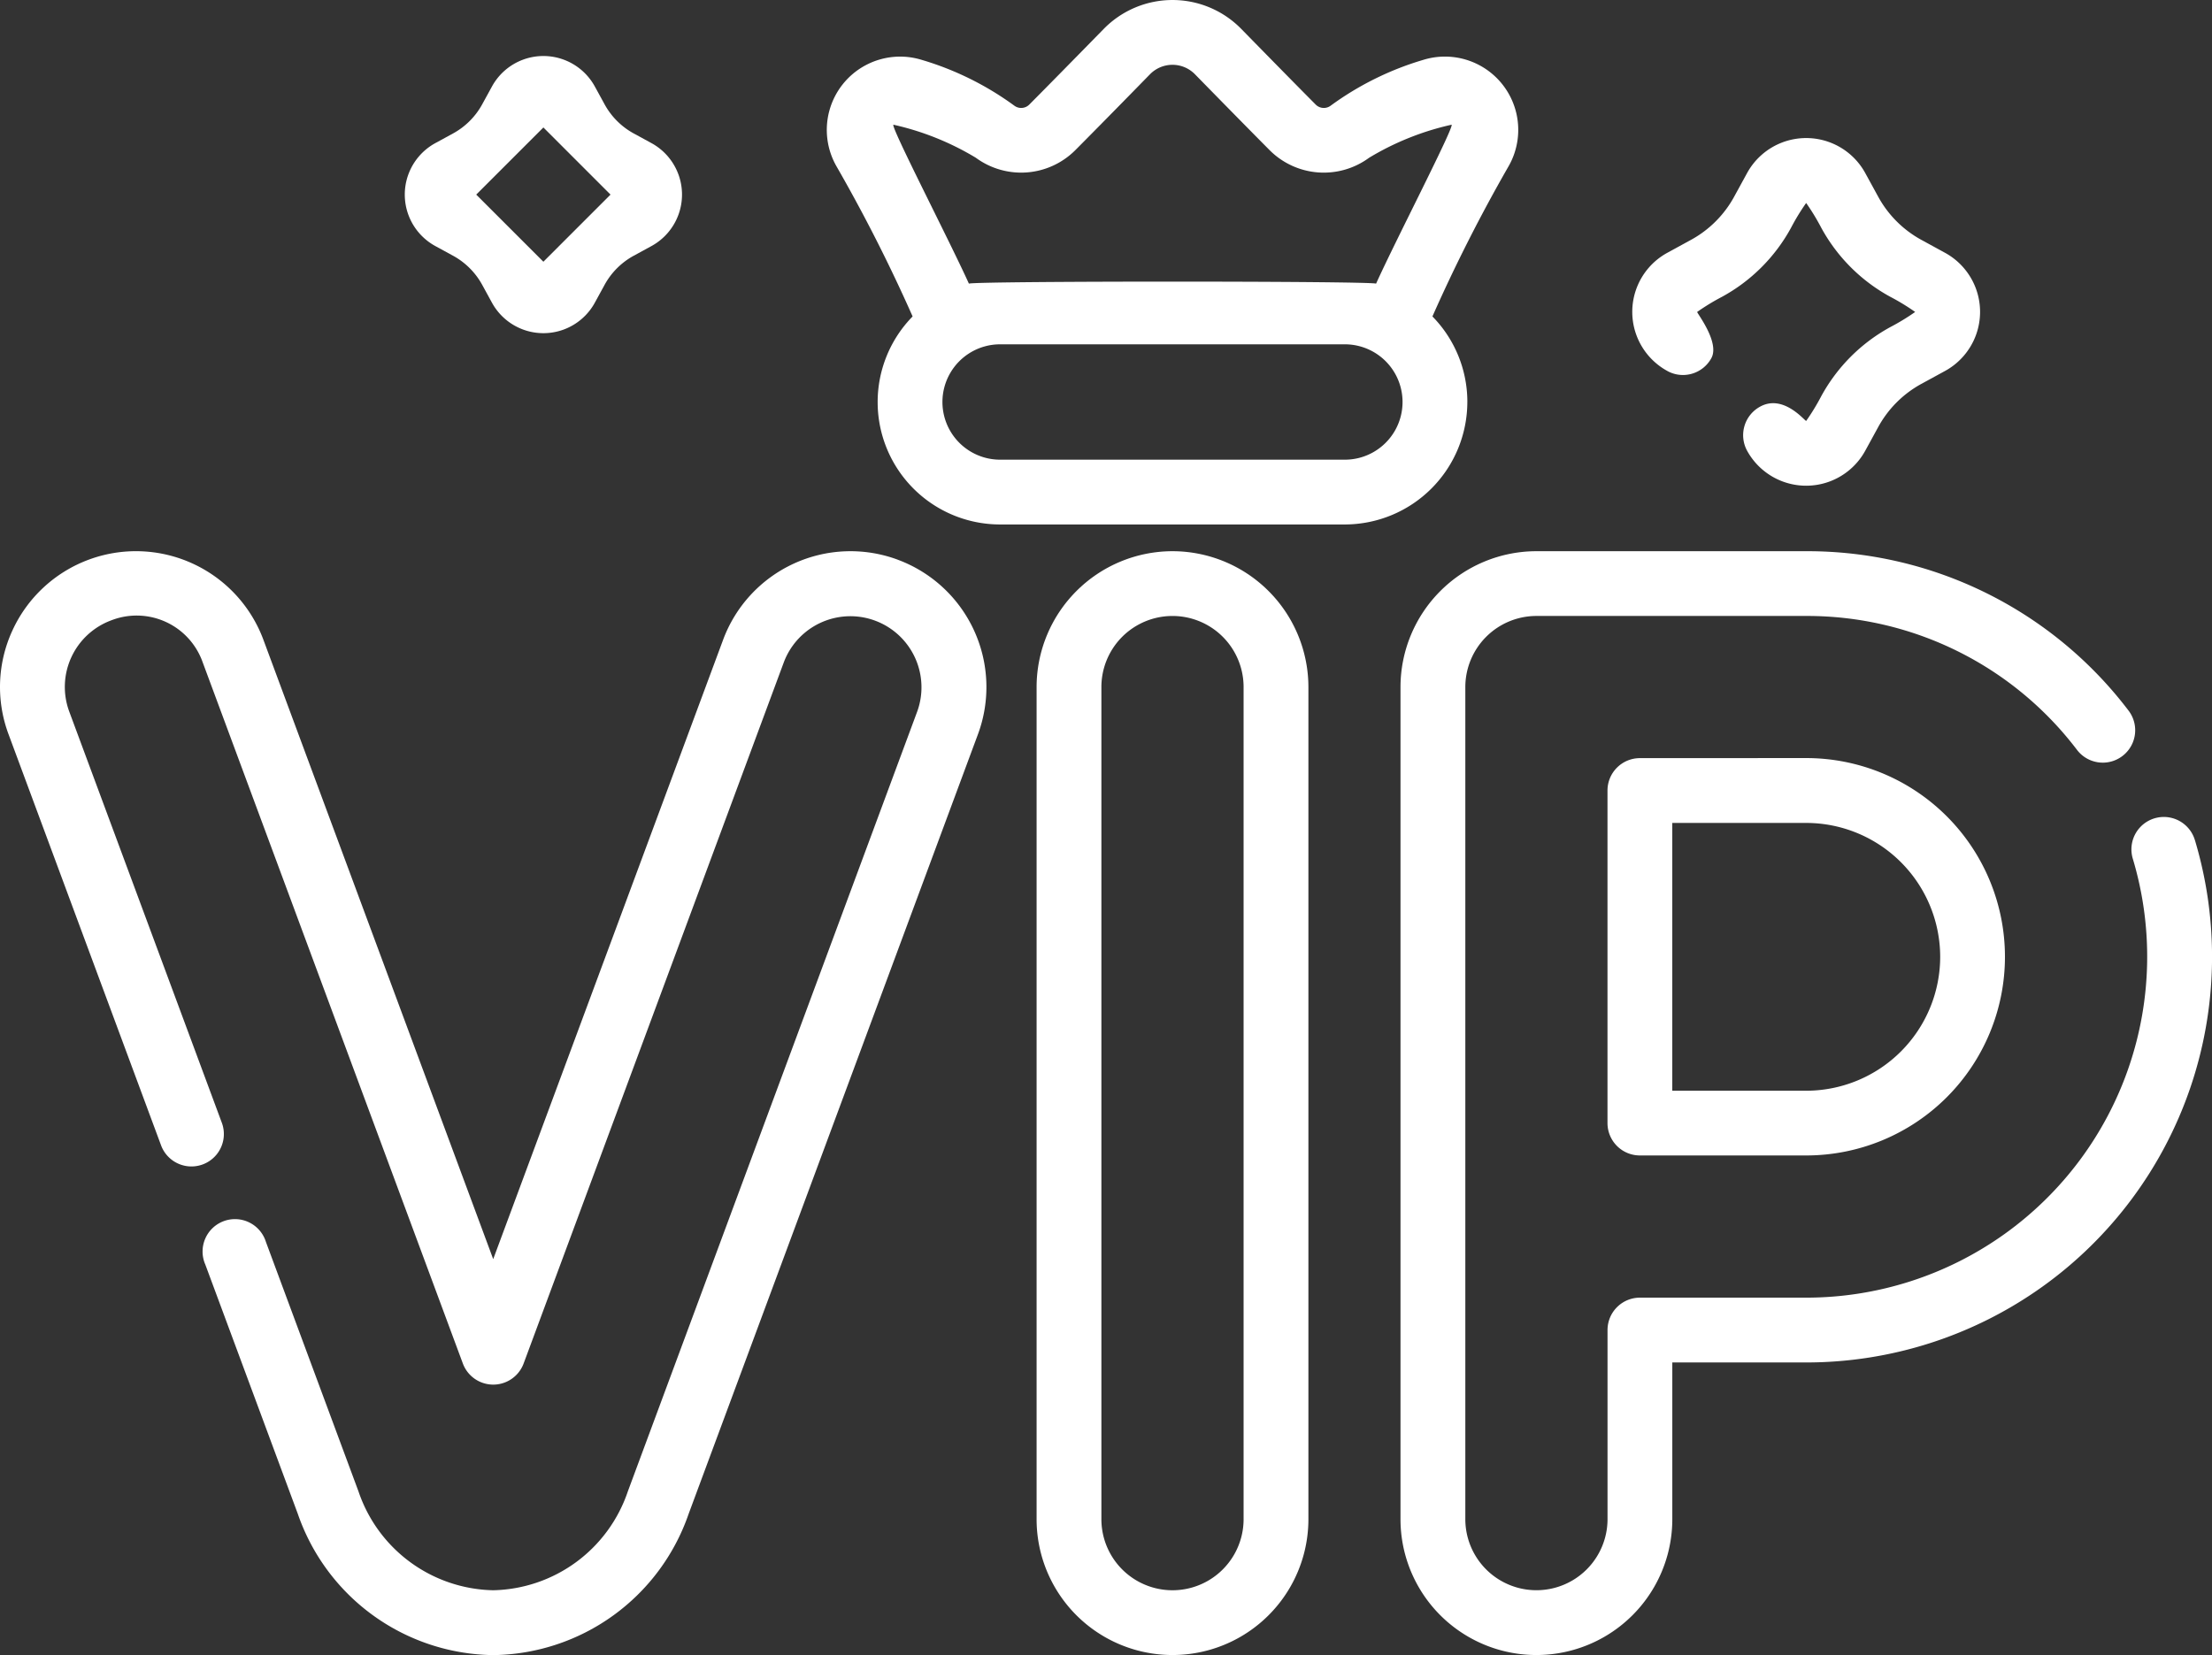 <svg xmlns="http://www.w3.org/2000/svg" width="133" height="99.54" viewBox="0 0 133 99.54"><rect x="0" y="0" width="133" height="99.54" fill="#333333" stroke="none"/><defs><style>.a{fill:#fff;}</style></defs><g transform="translate(0 -0.5)"><path class="a" d="M53.978,128.611a8.17,8.17,0,0,0-10.5,4.819L29.655,170.678,15.838,133.43a8.172,8.172,0,0,0-15.089-.566,8.121,8.121,0,0,0-.234,6.251l9.18,24.748a1.949,1.949,0,0,0,3.654-1.356L4.168,137.759a4.27,4.27,0,0,1,2.523-5.5,4.207,4.207,0,0,1,5.495,2.522l15.644,42.174a1.949,1.949,0,0,0,3.654,0l15.645-42.174a4.275,4.275,0,0,1,8.016,2.974L37.752,184.641a8.735,8.735,0,0,1-8.1,5.952,8.735,8.735,0,0,1-8.1-5.952l-5.564-15A1.948,1.948,0,1,0,12.343,171l5.564,15a12.593,12.593,0,0,0,11.749,8.494A12.592,12.592,0,0,0,41.405,186L58.8,139.114a8.169,8.169,0,0,0-4.819-10.5Zm0,0" transform="translate(0 -94.45)"/><path class="a" d="M248.105,128.117a8.181,8.181,0,0,0-8.171,8.171v50.045a8.171,8.171,0,1,0,16.343,0V136.288A8.18,8.18,0,0,0,248.105,128.117Zm4.275,58.217a4.275,4.275,0,1,1-8.55,0V136.288a4.275,4.275,0,1,1,8.55,0Zm0,0" transform="translate(-177.607 -94.466)"/><path class="a" d="M371.926,145.488a1.948,1.948,0,0,0-3.731,1.124,20.507,20.507,0,0,1-19.635,26.4h-10a1.949,1.949,0,0,0-1.948,1.948v11.373a4.275,4.275,0,1,1-8.55,0V136.289a4.28,4.28,0,0,1,4.275-4.276h16.225a20.375,20.375,0,0,1,16.282,8.059,1.948,1.948,0,0,0,3.093-2.37,24.242,24.242,0,0,0-19.375-9.584H332.335a8.18,8.18,0,0,0-8.171,8.171v50.045a8.171,8.171,0,1,0,16.343,0v-9.424h8.054a24.4,24.4,0,0,0,23.366-31.423Zm0,0" transform="translate(-239.957 -94.467)"/><path class="a" d="M374.026,176.031a1.948,1.948,0,0,0-1.948,1.948v20a1.948,1.948,0,0,0,1.948,1.948h10a11.95,11.95,0,0,0,0-23.9Zm18.056,11.95a8.063,8.063,0,0,1-8.054,8.053h-8.054V179.928h8.054A8.063,8.063,0,0,1,392.082,187.981Zm0,0" transform="translate(-275.425 -129.934)"/><path class="a" d="M229.872,24.678a7.337,7.337,0,0,0-2.1-5.146,97.149,97.149,0,0,1,4.56-9A4.408,4.408,0,0,0,227.224,4.1a18.111,18.111,0,0,0-5.58,2.763.688.688,0,0,1-.892-.075c-1.054-1.06-2.558-2.591-4.471-4.546a5.786,5.786,0,0,0-8.275,0c-1.913,1.955-3.418,3.486-4.472,4.546a.687.687,0,0,1-.891.075A18.128,18.128,0,0,0,197.062,4.1a4.408,4.408,0,0,0-5.105,6.432,96.935,96.935,0,0,1,4.56,9,7.361,7.361,0,0,0,5.262,12.511h20.726a7.376,7.376,0,0,0,7.366-7.366ZM195.361,8a16.572,16.572,0,0,1,4.958,1.988,4.6,4.6,0,0,0,5.98-.456c1.061-1.067,2.572-2.6,4.493-4.567a1.89,1.89,0,0,1,2.7,0c1.92,1.962,3.432,3.5,4.492,4.567a4.6,4.6,0,0,0,5.981.456A16.561,16.561,0,0,1,228.926,8c.14.179-3.366,6.953-4.541,9.557-.6-.159-23.884-.159-24.484,0-1.159-2.565-4.682-9.378-4.541-9.557Zm27.146,20.147H201.78a3.469,3.469,0,0,1,0-6.939h20.726a3.469,3.469,0,0,1,0,6.939Zm0,0" transform="translate(-141.645)"/><path class="a" d="M379.939,46.487a1.945,1.945,0,0,0,2.643-.774c.516-.944-.854-2.687-.854-2.778a13.25,13.25,0,0,1,1.5-.914,10.393,10.393,0,0,0,4.14-4.14,13.242,13.242,0,0,1,.914-1.5,13.23,13.23,0,0,1,.913,1.5,10.389,10.389,0,0,0,4.141,4.14,13.239,13.239,0,0,1,1.5.914,13.238,13.238,0,0,1-1.5.913,10.408,10.408,0,0,0-4.14,4.141,13.23,13.23,0,0,1-.913,1.5c-.091,0-1.374-1.638-2.779-.854a1.954,1.954,0,0,0-.774,2.644,4.05,4.05,0,0,0,7.106,0l.779-1.424a6.515,6.515,0,0,1,2.592-2.593l1.425-.778a4.05,4.05,0,0,0,0-7.107l-1.425-.779a6.512,6.512,0,0,1-2.592-2.592l-.779-1.424a4.05,4.05,0,0,0-7.106,0l-.779,1.424a6.512,6.512,0,0,1-2.592,2.592l-1.425.779a4.049,4.049,0,0,0,0,7.106Zm0,0" transform="translate(-279.684 -23.673)"/><path class="a" d="M95.525,24.9l1.07.584a4.4,4.4,0,0,1,1.752,1.752l.585,1.07a3.525,3.525,0,0,0,6.187,0l.585-1.07a4.4,4.4,0,0,1,1.752-1.752l1.07-.584a3.527,3.527,0,0,0,0-6.188l-1.07-.584a4.4,4.4,0,0,1-1.752-1.753l-.585-1.068a3.525,3.525,0,0,0-6.187,0l-.585,1.068a4.4,4.4,0,0,1-1.752,1.753l-1.07.584a3.527,3.527,0,0,0,0,6.188Zm6.5-7.131,4.037,4.038-4.037,4.037-4.038-4.037Zm0,0" transform="translate(-69.353 -9.603)"/></g></svg>